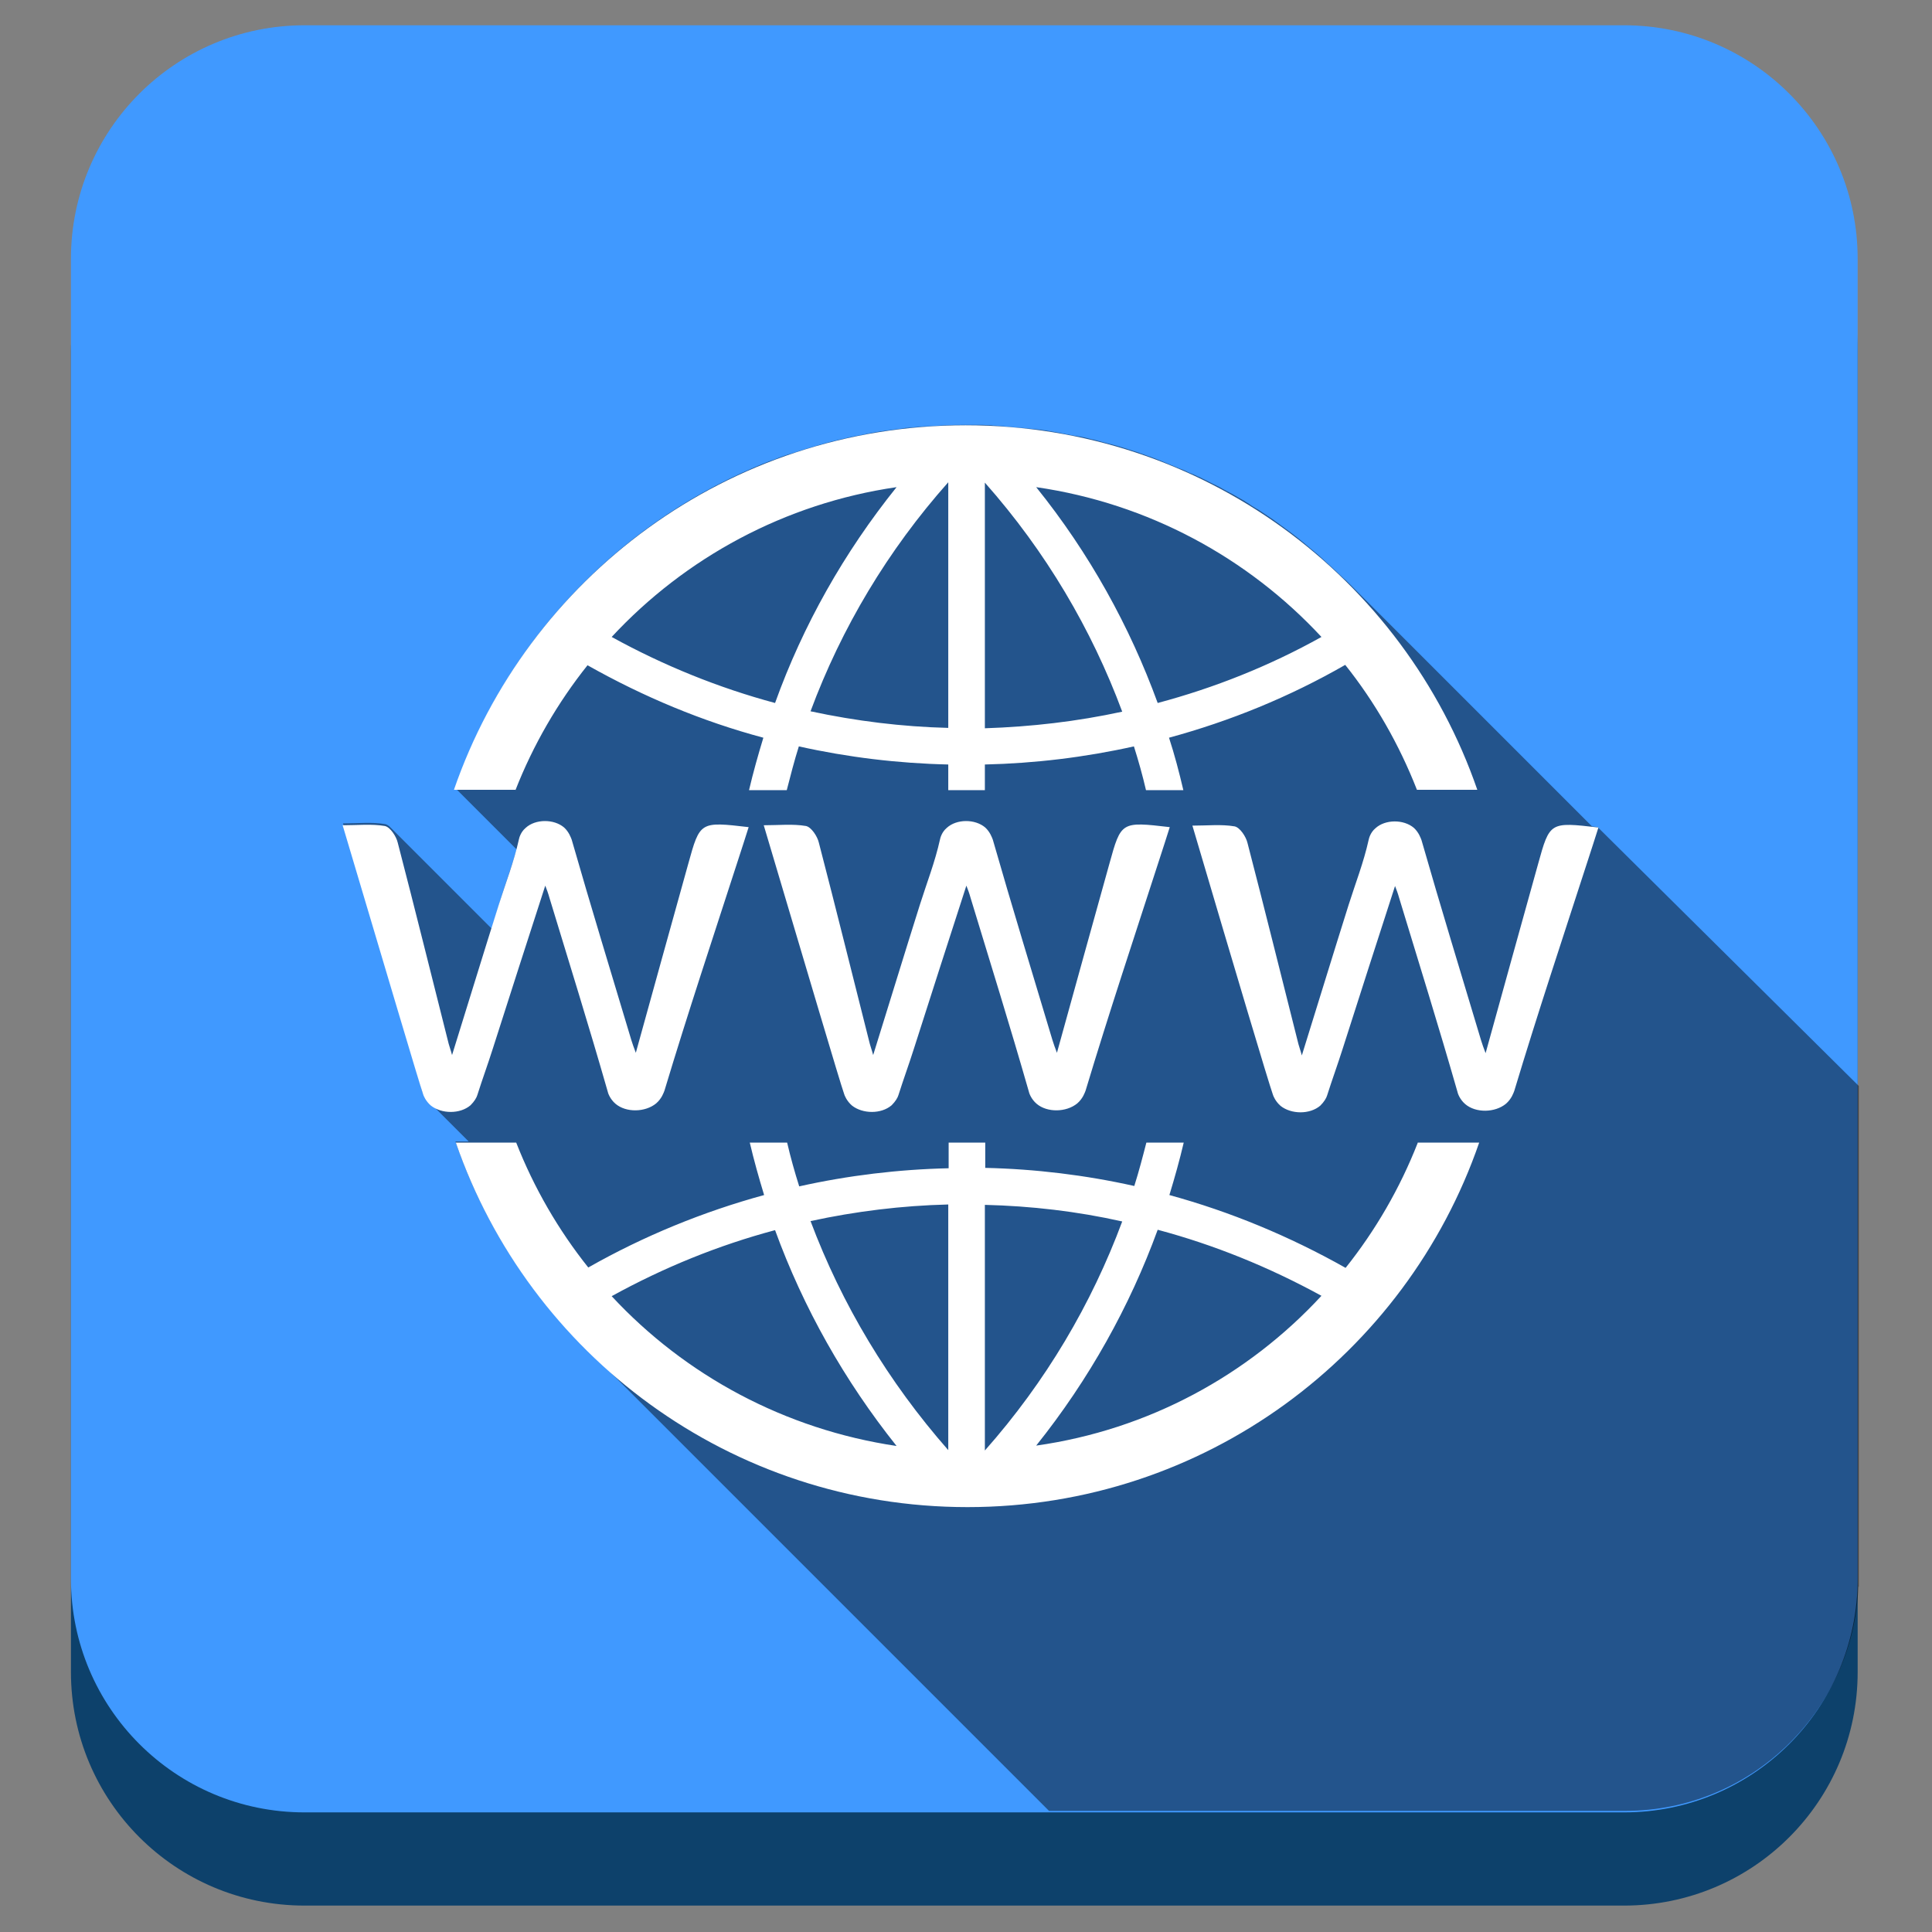 <?xml version="1.0" encoding="UTF-8" standalone="no"?>
<svg
   xmlns:dc="http://purl.org/dc/elements/1.1/"
   xmlns:cc="http://creativecommons.org/ns#"
   xmlns:rdf="http://www.w3.org/1999/02/22-rdf-syntax-ns#"
   xmlns:svg="http://www.w3.org/2000/svg"
   xmlns="http://www.w3.org/2000/svg"
   xmlns:sodipodi="http://sodipodi.sourceforge.net/DTD/sodipodi-0.dtd"
   xmlns:inkscape="http://www.inkscape.org/namespaces/inkscape"
   style="enable-background:new 0 0 512 512;"
   version="1.1"
   viewBox="0 0 512 512"
   xml:space="preserve"
   id="svg31"
   sodipodi:docname="www_logo.svg"
   inkscape:version="0.92.3 (2405546, 2018-03-11)"><rect x="0" y="0" width="512" height="512" fill="#808080" stroke="none"/><defs
     id="defs35" /><sodipodi:namedview
     pagecolor="#ffffff"
     bordercolor="#666666"
     borderopacity="1"
     objecttolerance="10"
     gridtolerance="10"
     guidetolerance="10"
     inkscape:pageopacity="0"
     inkscape:pageshadow="2"
     inkscape:window-width="980"
     inkscape:window-height="665"
     id="namedview33"
     showgrid="false"
     inkscape:zoom="0.4609375"
     inkscape:cx="256"
     inkscape:cy="256"
     inkscape:window-x="485"
     inkscape:window-y="54"
     inkscape:window-maximized="0"
     inkscape:current-layer="svg31" /><style
     type="text/css"
     id="style2">
	.st0{fill:#0D416B;}
	.st1{fill:#4099FF;}
	.st2{opacity:0.45;}
	.st3{fill:#FFFFFF;}
</style><g
     id="Edges" /><g
     id="Background_Bottom"><g
       id="g7"><path
         class="st0"
         d="M492.3,443.1c0,34.2-27.7,61.9-61.9,61.9H80.7c-34.2,0-61.9-27.7-61.9-61.9V93.4c0-34.2,27.7-61.9,61.9-61.9    h349.7c34.2,0,61.9,27.7,61.9,61.9V443.1z"
         id="path5" /></g></g><g
     id="Background"><path
       class="st1"
       d="M492.3,418.4c0,34.2-27.7,61.9-61.9,61.9H80.7c-34.2,0-61.9-27.7-61.9-61.9V68.6c0-34.2,27.7-61.9,61.9-61.9   h349.7c34.2,0,61.9,27.7,61.9,61.9V418.4z"
       id="path10" /></g><g
     id="Shadow"><path
       class="st2"
       d="M423.4,219.2C423.4,219.2,423.4,219.2,423.4,219.2C423.4,219.2,423.4,219.2,423.4,219.2L423.4,219.2   L423.4,219.2c-0.5-0.1-1-0.1-1.5-0.2l-64.3-64.3l0,0c-0.2-0.2-0.3-0.3-0.5-0.5c-0.3-0.3-0.6-0.6-1-0.9c-0.6-0.6-1.3-1.2-1.9-1.8   c-0.4-0.4-0.9-0.8-1.3-1.2c-0.4-0.4-0.8-0.7-1.2-1.1c-0.4-0.3-0.7-0.7-1.1-1c-0.4-0.4-0.8-0.7-1.2-1.1c-0.4-0.3-0.8-0.7-1.2-1   c-0.4-0.3-0.8-0.7-1.2-1c-0.4-0.4-0.9-0.7-1.3-1.1c-0.5-0.4-1.1-0.9-1.6-1.3c-0.6-0.5-1.2-0.9-1.8-1.4c-0.4-0.3-0.8-0.6-1.2-0.9   c-0.5-0.3-0.9-0.7-1.4-1c-0.4-0.3-0.8-0.6-1.2-0.9c-0.5-0.3-0.9-0.7-1.4-1c-0.4-0.3-0.8-0.5-1.2-0.8c-0.6-0.4-1.2-0.8-1.8-1.2   c-0.4-0.3-0.9-0.6-1.3-0.8c-0.7-0.4-1.3-0.8-2-1.3c-0.4-0.2-0.8-0.5-1.1-0.7c-0.5-0.3-1.1-0.6-1.6-0.9c-0.4-0.2-0.8-0.5-1.2-0.7   c-0.6-0.3-1.1-0.6-1.7-0.9c-0.4-0.2-0.7-0.4-1.1-0.6c-0.8-0.5-1.7-0.9-2.5-1.3c-0.3-0.1-0.5-0.3-0.8-0.4c-0.7-0.4-1.4-0.7-2.2-1.1   c-0.4-0.2-0.7-0.4-1.1-0.5c-0.6-0.3-1.2-0.6-1.8-0.8c-0.4-0.2-0.8-0.3-1.1-0.5c-0.6-0.3-1.3-0.6-1.9-0.8c-0.3-0.1-0.7-0.3-1-0.4   c-1-0.4-1.9-0.8-2.9-1.2c-0.2-0.1-0.5-0.2-0.7-0.3c-0.8-0.3-1.5-0.6-2.3-0.9c-0.4-0.1-0.7-0.3-1.1-0.4c-0.7-0.2-1.3-0.5-2-0.7   c-0.4-0.1-0.7-0.3-1.1-0.4c-0.7-0.2-1.5-0.5-2.2-0.7c-0.3-0.1-0.6-0.2-0.9-0.3c-1-0.3-2-0.6-3-0.9c-0.3-0.1-0.5-0.1-0.8-0.2   c-0.8-0.2-1.6-0.4-2.3-0.6c-0.4-0.1-0.7-0.2-1.1-0.3c-0.7-0.2-1.4-0.4-2.1-0.5c-0.4-0.1-0.7-0.2-1.1-0.3c-0.8-0.2-1.7-0.4-2.5-0.5   c-0.2,0-0.4-0.1-0.7-0.1c-1.1-0.2-2.1-0.4-3.2-0.6c-0.3-0.1-0.6-0.1-0.9-0.2c-0.8-0.1-1.6-0.3-2.4-0.4c-0.4-0.1-0.7-0.1-1.1-0.2   c-0.8-0.1-1.5-0.2-2.3-0.3c-0.4,0-0.7-0.1-1.1-0.1c-1-0.1-1.9-0.2-2.9-0.3c-0.1,0-0.3,0-0.4,0c-1.1-0.1-2.2-0.2-3.3-0.3   c-0.3,0-0.6,0-1-0.1c-0.8-0.1-1.6-0.1-2.4-0.2c-0.4,0-0.8,0-1.2-0.1c-0.8,0-1.6-0.1-2.4-0.1c-0.3,0-0.7,0-1,0c-1.1,0-2.2,0-3.4,0h0   h0h0c-1.7,0-3.4,0-5.1,0.1c-0.1,0-0.3,0-0.4,0c-1.6,0.1-3.2,0.2-4.8,0.3c-0.2,0-0.4,0-0.6,0c-1.6,0.1-3.1,0.3-4.7,0.4   c-0.2,0-0.5,0-0.7,0.1c-1.6,0.2-3.1,0.4-4.7,0.6c-0.2,0-0.4,0.1-0.6,0.1c-1.6,0.2-3.2,0.5-4.7,0.8c-0.1,0-0.3,0.1-0.4,0.1   c-1.6,0.3-3.3,0.6-4.9,1c0,0,0,0,0,0c-5.1,1.1-10,2.6-14.9,4.2c0,0-0.1,0-0.1,0c-1.6,0.5-3.2,1.1-4.7,1.7c0,0-0.1,0-0.1,0   c-1.6,0.6-3.1,1.2-4.7,1.9c0,0,0,0,0,0c-37,15.8-66,46.7-79.2,85l0,0l0,0c0,0,0,0,0,0h0.1l16.2,16.2c-1.3,4.7-3.1,9.4-4.5,14.1   c-0.7,2.3-1.4,4.6-2.1,6.9l-27.1-27.1l0,0c-0.4-0.3-0.7-0.5-1.1-0.6c-3.5-0.6-7.2-0.2-11.2-0.2c11.6,39.3,20.1,67.8,21,71   c0.1,0.4,0.5,1.5,1.6,2.6l0,0l0,0c0,0,0.1,0.1,0.1,0.1l10.6,10.6h-3.5c8,23.3,21.9,43.9,39.9,60l117.4,117.4c25.8,0,51.7,0,77.5,0   c40.4,0,40.4,0,40.4,0c11.6,0,23.2,0,34.8,0c33.3,0,60.5-26.4,61.8-59.4h0.1c0-44.2,0-88.5,0-132.7L423.4,219.2z"
       id="path13" /></g><g
     id="Symbol"><g
       id="g28"><path
         class="st3"
         d="M202.4,218.7c4,0,7.7-0.4,11.2,0.2c1.4,0.3,3,2.7,3.4,4.4c4.6,17.7,9,35.5,13.5,53.3c0.2,0.8,0.5,1.5,0.9,3    c4.3-13.8,8.3-26.9,12.4-39.9c1.8-5.7,4-11.3,5.3-17.2c0.1-0.5,0.5-2,1.8-3.1c2.6-2.4,7.5-2.4,10.2-0.1c1.3,1.2,1.8,2.7,2,3.2    c5.1,17.8,10.5,35.4,15.8,53.1c0.3,1,0.7,2.1,1.2,3.4c4.7-17,9.3-33.6,13.9-50.1c3.1-11.2,3.1-11.2,16-9.7    c-0.9,2.9-1.8,5.6-2.7,8.4c-6.6,20.4-13.4,40.8-19.6,61.4c-0.2,0.5-0.7,2.1-2.2,3.4c-2.9,2.4-8,2.5-10.8,0.1    c-1.4-1.2-2-2.8-2.1-3.4c-4.9-17.1-10.2-34.1-15.4-51.2c-0.3-1.1-0.7-2.2-1.1-3.2c-4.7,14.5-9.3,28.8-13.9,43.2    c-1.3,4.1-2.8,8.2-4.1,12.3c-0.2,0.7-0.8,1.7-1.8,2.7c-2.8,2.4-7.7,2.3-10.5,0.1c-1.4-1.2-2-2.7-2.1-3.1    C222.5,286.5,214.1,258,202.4,218.7z"
         id="path16" /><g
         id="g22"><path
           class="st3"
           d="M375.7,302.9c-4.7,12-11.2,23.2-19.1,33.1c-14.9-8.4-30.6-14.9-46.7-19.3c1.4-4.6,2.7-9.2,3.8-13.9h-9.9     c-1,3.9-2,7.7-3.2,11.5c-13-2.9-26.2-4.5-39.5-4.8v-6.7h-9.7v6.8c-13.3,0.3-26.6,1.9-39.6,4.8c-1.2-3.8-2.3-7.7-3.2-11.6h-9.9     c1.1,4.7,2.4,9.3,3.8,13.9c-16.1,4.4-31.8,10.8-46.6,19.2c-7.9-9.9-14.4-21.1-19.1-33.1h-16c19.4,56.2,72.7,96.6,135.6,96.6     s116.2-40.4,135.6-96.6H375.7z M162.1,343.5c13.8-7.6,28.3-13.5,43.3-17.5c7.5,20.6,18.4,39.9,32.2,57.2     C208,378.8,181.6,364.5,162.1,343.5z M251.3,384.3c-15.9-18.1-28.2-38.6-36.5-60.7c12-2.6,24.2-4.1,36.5-4.4V384.3z M261,319.3     c12.2,0.3,24.4,1.7,36.4,4.4c-8.1,21.8-20.2,42.4-36.4,60.7V319.3z M274.6,383.1c14-17.5,24.8-36.9,32.2-57.2     c15,4,29.5,9.9,43.4,17.5C330.7,364.5,304.3,378.9,274.6,383.1z"
           id="path18" /><path
           class="st3"
           d="M136.6,209.4c4.7-12,11.2-23.2,19.1-33.1c14.9,8.4,30.5,14.9,46.6,19.2c-1.4,4.6-2.7,9.2-3.8,13.9h10     c1-3.9,2-7.8,3.2-11.6c13,2.9,26.3,4.5,39.6,4.8v6.8h9.7v-6.8c13.2-0.3,26.5-1.9,39.5-4.8c1.2,3.8,2.3,7.7,3.2,11.6h9.9     c-1.1-4.7-2.3-9.3-3.8-13.9c16.2-4.4,31.9-10.8,46.7-19.3c7.9,9.9,14.3,21.1,19,33.1h16c-19.4-56.2-72.7-96.6-135.6-96.6     s-116.2,40.4-135.6,96.6H136.6z M350.2,168.8c-13.8,7.7-28.4,13.5-43.4,17.5c-7.4-20.3-18.1-39.7-32.2-57.2     C304.3,133.4,330.7,147.8,350.2,168.8z M261,127.9c16.2,18.3,28.3,38.9,36.4,60.7c-12,2.6-24.1,4-36.4,4.4V127.9z M251.3,192.9     c-12.2-0.3-24.4-1.8-36.5-4.4c8.2-22.1,20.5-42.7,36.5-60.7V192.9z M237.6,129.1c-13.9,17.3-24.8,36.6-32.2,57.2     c-14.9-4-29.5-9.9-43.3-17.5C181.6,147.8,208,133.4,237.6,129.1z"
           id="path20" /></g><path
         class="st3"
         d="M316,218.8c4,0,7.7-0.4,11.2,0.2c1.4,0.3,3,2.7,3.4,4.4c4.6,17.7,9,35.5,13.5,53.3c0.2,0.8,0.5,1.5,0.9,3    c4.3-13.8,8.3-26.9,12.4-39.9c1.8-5.7,4-11.3,5.3-17.2c0.1-0.5,0.5-2,1.8-3.1c2.6-2.4,7.5-2.4,10.2-0.1c1.3,1.2,1.8,2.7,2,3.2    c5.1,17.8,10.5,35.4,15.8,53.1c0.3,1,0.7,2.1,1.2,3.4c4.7-17,9.3-33.6,13.9-50.1c3.1-11.2,3.1-11.2,16-9.7    c-0.9,2.9-1.8,5.6-2.7,8.4c-6.6,20.4-13.4,40.8-19.6,61.4c-0.2,0.5-0.7,2.1-2.2,3.4c-2.9,2.4-8,2.5-10.8,0.1    c-1.4-1.2-2-2.8-2.1-3.4c-4.9-17.1-10.2-34.1-15.4-51.2c-0.3-1.1-0.7-2.2-1.1-3.2c-4.7,14.5-9.3,28.8-13.9,43.2    c-1.3,4.1-2.8,8.2-4.1,12.3c-0.2,0.7-0.8,1.7-1.8,2.7c-2.8,2.4-7.7,2.3-10.5,0.1c-1.4-1.2-2-2.7-2.1-3.1    C336.1,286.6,327.6,258.1,316,218.8z"
         id="path24" /><path
         class="st3"
         d="M90.8,218.7c4,0,7.7-0.4,11.2,0.2c1.4,0.3,3,2.7,3.4,4.4c4.6,17.7,9,35.5,13.5,53.3c0.2,0.8,0.5,1.5,0.9,3    c4.3-13.8,8.3-26.9,12.4-39.9c1.8-5.7,4-11.3,5.3-17.2c0.1-0.5,0.5-2,1.8-3.1c2.6-2.4,7.5-2.4,10.2-0.1c1.3,1.2,1.8,2.7,2,3.2    c5.1,17.8,10.5,35.4,15.8,53.1c0.3,1,0.7,2.1,1.2,3.4c4.7-17,9.3-33.6,13.9-50.1c3.1-11.2,3.1-11.2,16-9.7    c-0.9,2.9-1.8,5.6-2.7,8.4c-6.6,20.4-13.4,40.8-19.6,61.4c-0.2,0.5-0.7,2.1-2.2,3.4c-2.9,2.4-8,2.5-10.8,0.1    c-1.4-1.2-2-2.8-2.1-3.4c-4.9-17.1-10.2-34.1-15.4-51.2c-0.3-1.1-0.7-2.2-1.1-3.2c-4.7,14.5-9.3,28.8-13.9,43.2    c-1.3,4.1-2.8,8.2-4.1,12.3c-0.2,0.7-0.8,1.7-1.8,2.7c-2.8,2.4-7.7,2.3-10.5,0.1c-1.4-1.2-2-2.7-2.1-3.1    C110.9,286.4,102.5,257.9,90.8,218.7z"
         id="path26" /></g></g></svg>
